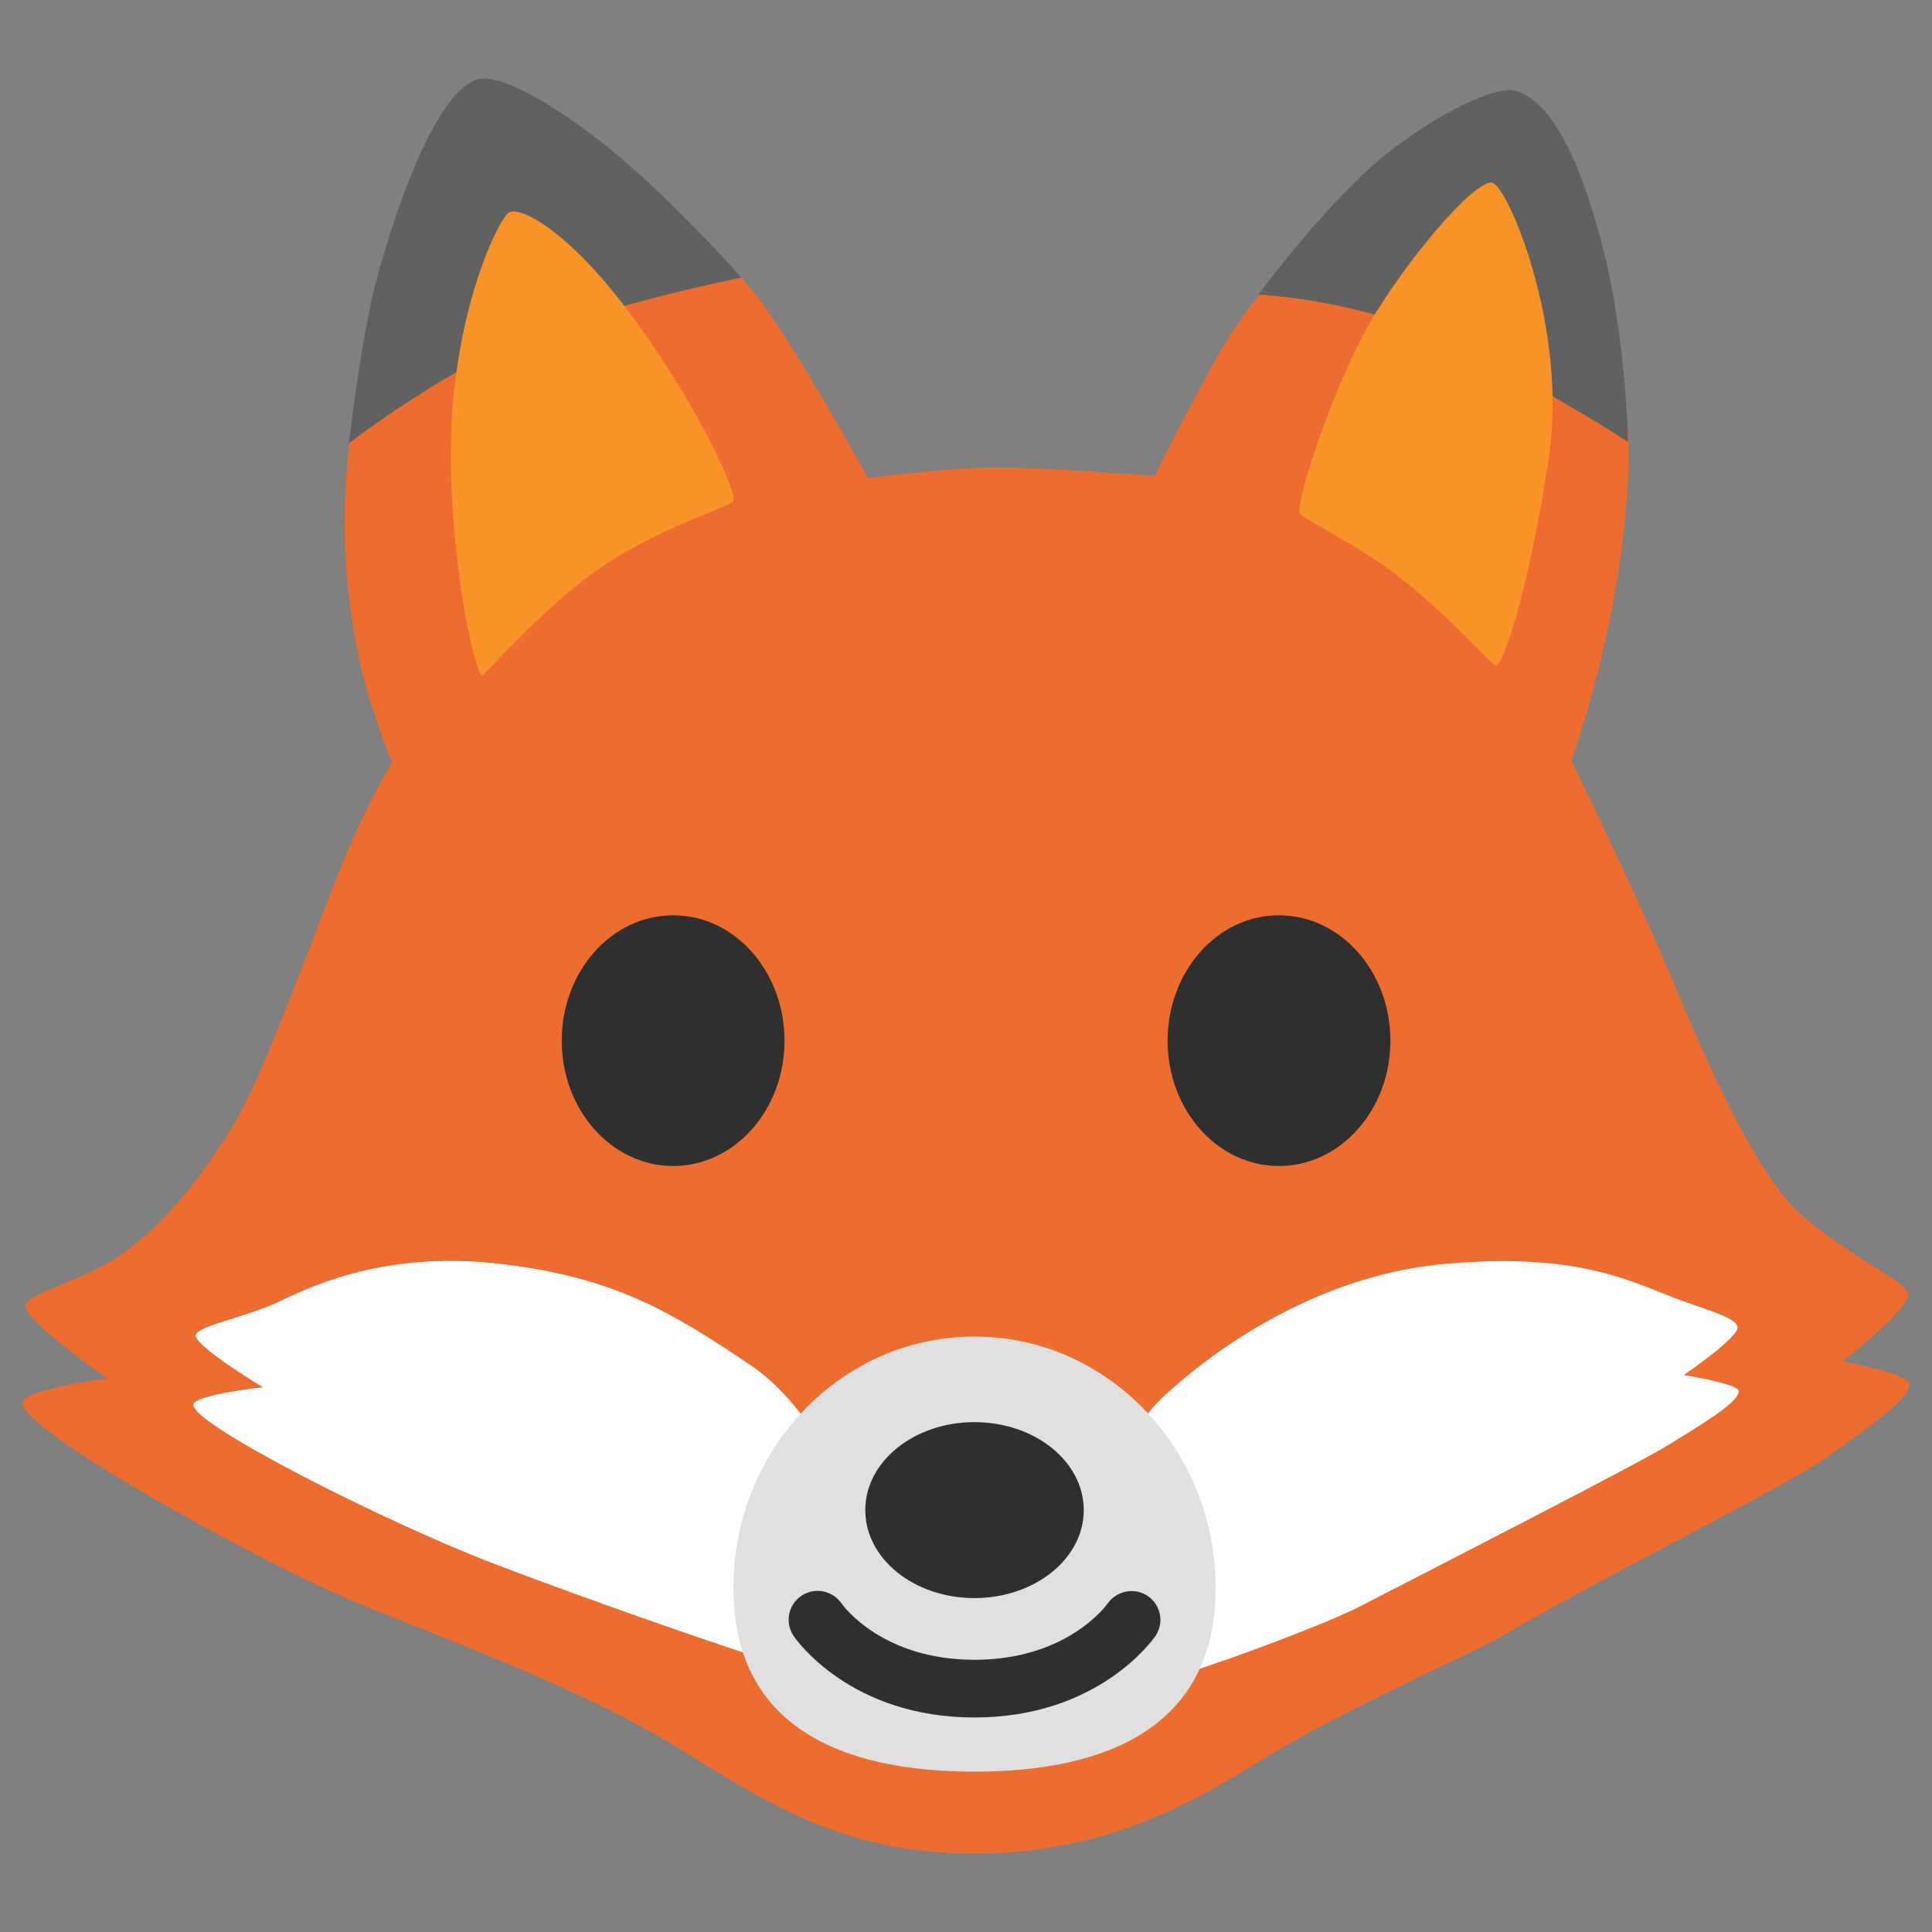 <?xml version="1.0" encoding="UTF-8" standalone="no"?>
<!-- Generator: Adobe Illustrator 24.1.2, SVG Export Plug-In . SVG Version: 6.00 Build 0)  -->

<svg
   version="1.1"
   id="Layer_3"
   x="0px"
   y="0px"
   viewBox="0 0 128 128"
   style="enable-background:new 0 0 128 128;"
   xml:space="preserve"
   sodipodi:docname="emoji_u1f98a.svg"
   inkscape:version="1.2.2 (732a01da63, 2022-12-09)"
   xmlns:inkscape="http://www.inkscape.org/namespaces/inkscape"
   xmlns:sodipodi="http://sodipodi.sourceforge.net/DTD/sodipodi-0.dtd"
   xmlns="http://www.w3.org/2000/svg"
   xmlns:svg="http://www.w3.org/2000/svg"><rect x="0" y="0" width="128" height="128" fill="#808080" stroke="none"/><defs
   id="defs48658" /><sodipodi:namedview
   id="namedview48656"
   pagecolor="#ffffff"
   bordercolor="#000000"
   borderopacity="0.25"
   inkscape:showpageshadow="2"
   inkscape:pageopacity="0.0"
   inkscape:pagecheckerboard="0"
   inkscape:deskcolor="#d1d1d1"
   showgrid="false"
   inkscape:zoom="2.9996795"
   inkscape:cx="34.837055"
   inkscape:cy="76.674858"
   inkscape:window-width="1366"
   inkscape:window-height="697"
   inkscape:window-x="-8"
   inkscape:window-y="-8"
   inkscape:window-maximized="1"
   inkscape:current-layer="Layer_3"
   showguides="false" />

















<path
   id="path44048"
   style="fill:#ed6c30;fill-opacity:1;stroke-width:1"
   d="m 42.916,12.761 c 0,0 -18.859,9.391 -19.709,16.141 -0.85,6.75 -0.05,11.499 0.52,14.449 0.56,2.96 2.25,7.18 2.25,7.18 0,0 -1.691,2.531 -3.941,8.311 -2.25,5.78 -4.789,12.81 -6.619,15.77 -1.415,2.289 -3.63,5.647 -6.906,8.162 -2.76,2.119 -6.981,2.906 -6.823,3.799 0.189,1.135 5.434,4.758 5.434,4.758 0,0 -5.423,0.677 -5.623,1.582 -0.378,1.702 15.956,10.784 22.7,13.504 6.745,2.721 14.747,5.697 20.79,9.425 6.043,3.729 10.935,6.959 19.568,6.959 8.168,0 13.757,-2.908 18.984,-6.172 5.227,-3.264 14.132,-7.141 15.931,-8.206 6.139,-3.635 19.043,-10.066 21.409,-11.768 2.365,-1.702 5.77,-3.972 5.623,-4.986 -0.095,-0.676 -4.436,-1.473 -4.436,-1.473 0,0 4.636,-3.622 4.342,-4.527 -0.305,-0.906 -3.573,-2.218 -6.966,-5.093 -3.025,-2.563 -6.355,-10.173 -8.718,-15.823 -2.53,-6.05 -6.621,-14.361 -6.621,-14.361 0,0 2.23,-6.069 3.24,-13.369 1.17,-8.49 0.141,-10.65 0.141,-10.65 L 86.275,16.7 c 0,0 -3.139,2.3 -5.959,7.51 -2.82,5.21 -3.801,7.32 -3.801,7.32 0,0 -7.18,-0.561 -10.42,-0.561 -3.24,0 -8.59,0.701 -8.59,0.701 0,0 -5.07,-9.291 -7.74,-12.531 -2.67,-3.24 -6.85,-6.379 -6.85,-6.379 z"
   sodipodi:nodetypes="csccsssccczzszsscccssccccscscsc" /><path
   style="fill:#616161"
   d="m 31.656,5.251 c -2.02,0.56 -4.41,5.16 -6.57,12.76 -1.14,4.01 -1.97,11.36 -1.97,11.36 0,0 6.66,-5.16 12.58,-7.32 5.92,-2.16 13.42,-3.66 13.42,-3.66 0,0 -3.45,-3.94 -7.51,-7.51 -3.51,-3.09 -8.21,-6.11 -9.95,-5.63 z"
   id="path48623" /><path
   style="fill:#616161"
   d="m 100.356,6.001 c -1.46,-0.39 -6.49,2.18 -10.04,5.54 -3.55,3.36 -6.95,7.98 -6.95,7.98 0,0 7.13,0.28 13.61,3.57 6.48,3.28 10.89,6.19 10.89,6.19 0,0 -0.14,-6.74 -1.6,-12.58 -1.5,-6.01 -3.47,-10.04 -5.91,-10.7 z"
   id="path48625" /><path
   style="fill:#f79329;fill-opacity:1"
   d="m 33.726,14.071 c -0.66,0.38 -4.1,7.11 -3.85,17.18 0.19,7.51 1.69,13.51 2.06,13.51 0.19,0 3.84,-4.33 7.7,-7.04 3.86,-2.71 8.82,-4.19 8.96,-4.52 0.28,-0.66 -2.86,-7.21 -7.08,-12.74 -4.22,-5.53 -7.14,-6.76 -7.79,-6.39 z"
   id="path48627" /><path
   style="fill:#f79329;fill-opacity:1"
   d="m 86.096,33.971 c -0.21,-0.96 2.44,-9.1 5.16,-13.42 2.72,-4.32 6.57,-8.63 7.6,-8.45 1.03,0.19 5.07,9.67 3.75,18.3 -1.31,8.63 -3,13.61 -3.47,13.7 -0.26,0.05 -3.04,-3.25 -6.48,-5.91 -2.86,-2.22 -6.48,-3.84 -6.56,-4.22 z"
   id="path48629" /><path
   style="fill:#ffffff;fill-opacity:1;stroke-width:1"
   d="m 12.968,88.516 c -0.129,-0.637 3.315,-1.214 5.656,-2.342 2.342,-1.128 7.189,-3.315 14.628,-2.428 7.43,0.887 11.167,3.125 16.487,6.707 5.329,3.599 7.68,12.036 7.68,12.036 l 12.2,2.583 c 0,0 4.244,-9.496 7.353,-12.441 2.609,-2.48 9.643,-8.059 18.665,-8.885 8.808,-0.809 12.363,1.128 15.351,2.264 2.066,0.783 3.874,1.214 4.124,1.86 0.241,0.646 -3.556,3.229 -3.556,3.229 0,0 3.556,0.568 3.633,1.05 0.121,0.723 -2.669,2.342 -4.606,3.556 -1.937,1.214 -15.497,8.153 -20.525,10.745 -2.669,1.378 -13.336,5.329 -14.946,5.252 -1.619,-0.077 -20.525,-0.973 -21.817,-1.05 -1.291,-0.077 -13.982,-4.529 -20.525,-7.034 -7.258,-2.772 -20.267,-9.367 -19.957,-10.581 0.164,-0.646 4.606,-1.128 4.606,-1.128 0,0 -4.296,-2.583 -4.451,-3.392 z"
   id="path48631" /><path
   d="m 64.558,117.377 c -8.826,0 -15.967,-2.989 -15.967,-12.179 0,-9.196 7.141,-16.648 15.967,-16.648 8.819,0 15.98,7.452 15.98,16.648 0,9.19 -7.161,12.179 -15.98,12.179 z"
   style="fill:#e0e0e0;stroke-width:1"
   id="path72107" /><path
   d="m 73.391,106.228 c -0.112,0.155 -2.712,3.737 -8.833,3.737 -6.078,0 -8.687,-3.556 -8.808,-3.737 -0.603,-0.861 -1.782,-1.093 -2.66,-0.499 -0.878,0.594 -1.102,1.791 -0.508,2.66 0.146,0.224 3.754,5.398 11.976,5.398 8.231,0 11.838,-5.183 11.993,-5.398 0.585,-0.87 0.37,-2.04 -0.499,-2.643 -0.861,-0.594 -2.058,-0.37 -2.66,0.482 z"
   style="fill:#2f2f2f;stroke-width:1"
   id="path72113" /><path
   d="m 64.558,105.877 c 3.999,0 7.243,-2.609 7.243,-5.828 0,-3.225 -3.244,-5.828 -7.243,-5.828 -3.999,0 -7.231,2.609 -7.231,5.828 0,3.219 3.232,5.828 7.231,5.828 z"
   style="fill:#2f2f2f;stroke-width:1"
   id="path72111" /><path
   d="m 51.976,68.951 c 0,4.59 -3.31,8.3 -7.38,8.3 -4.07,0 -7.38,-3.72 -7.38,-8.3 0,-4.6 3.31,-8.31 7.38,-8.31 4.07,-0.01 7.38,3.71 7.38,8.31 z"
   style="fill:#2f2f2f"
   id="path35183" /><path
   d="m 77.358,68.951 c 0,4.59 3.3,8.3 7.38,8.3 4.07,0 7.38,-3.72 7.38,-8.3 0,-4.6 -3.31,-8.31 -7.38,-8.31 -4.07,-0.01 -7.38,3.71 -7.38,8.31 z"
   style="fill:#2f2f2f"
   id="path35185" /></svg>
